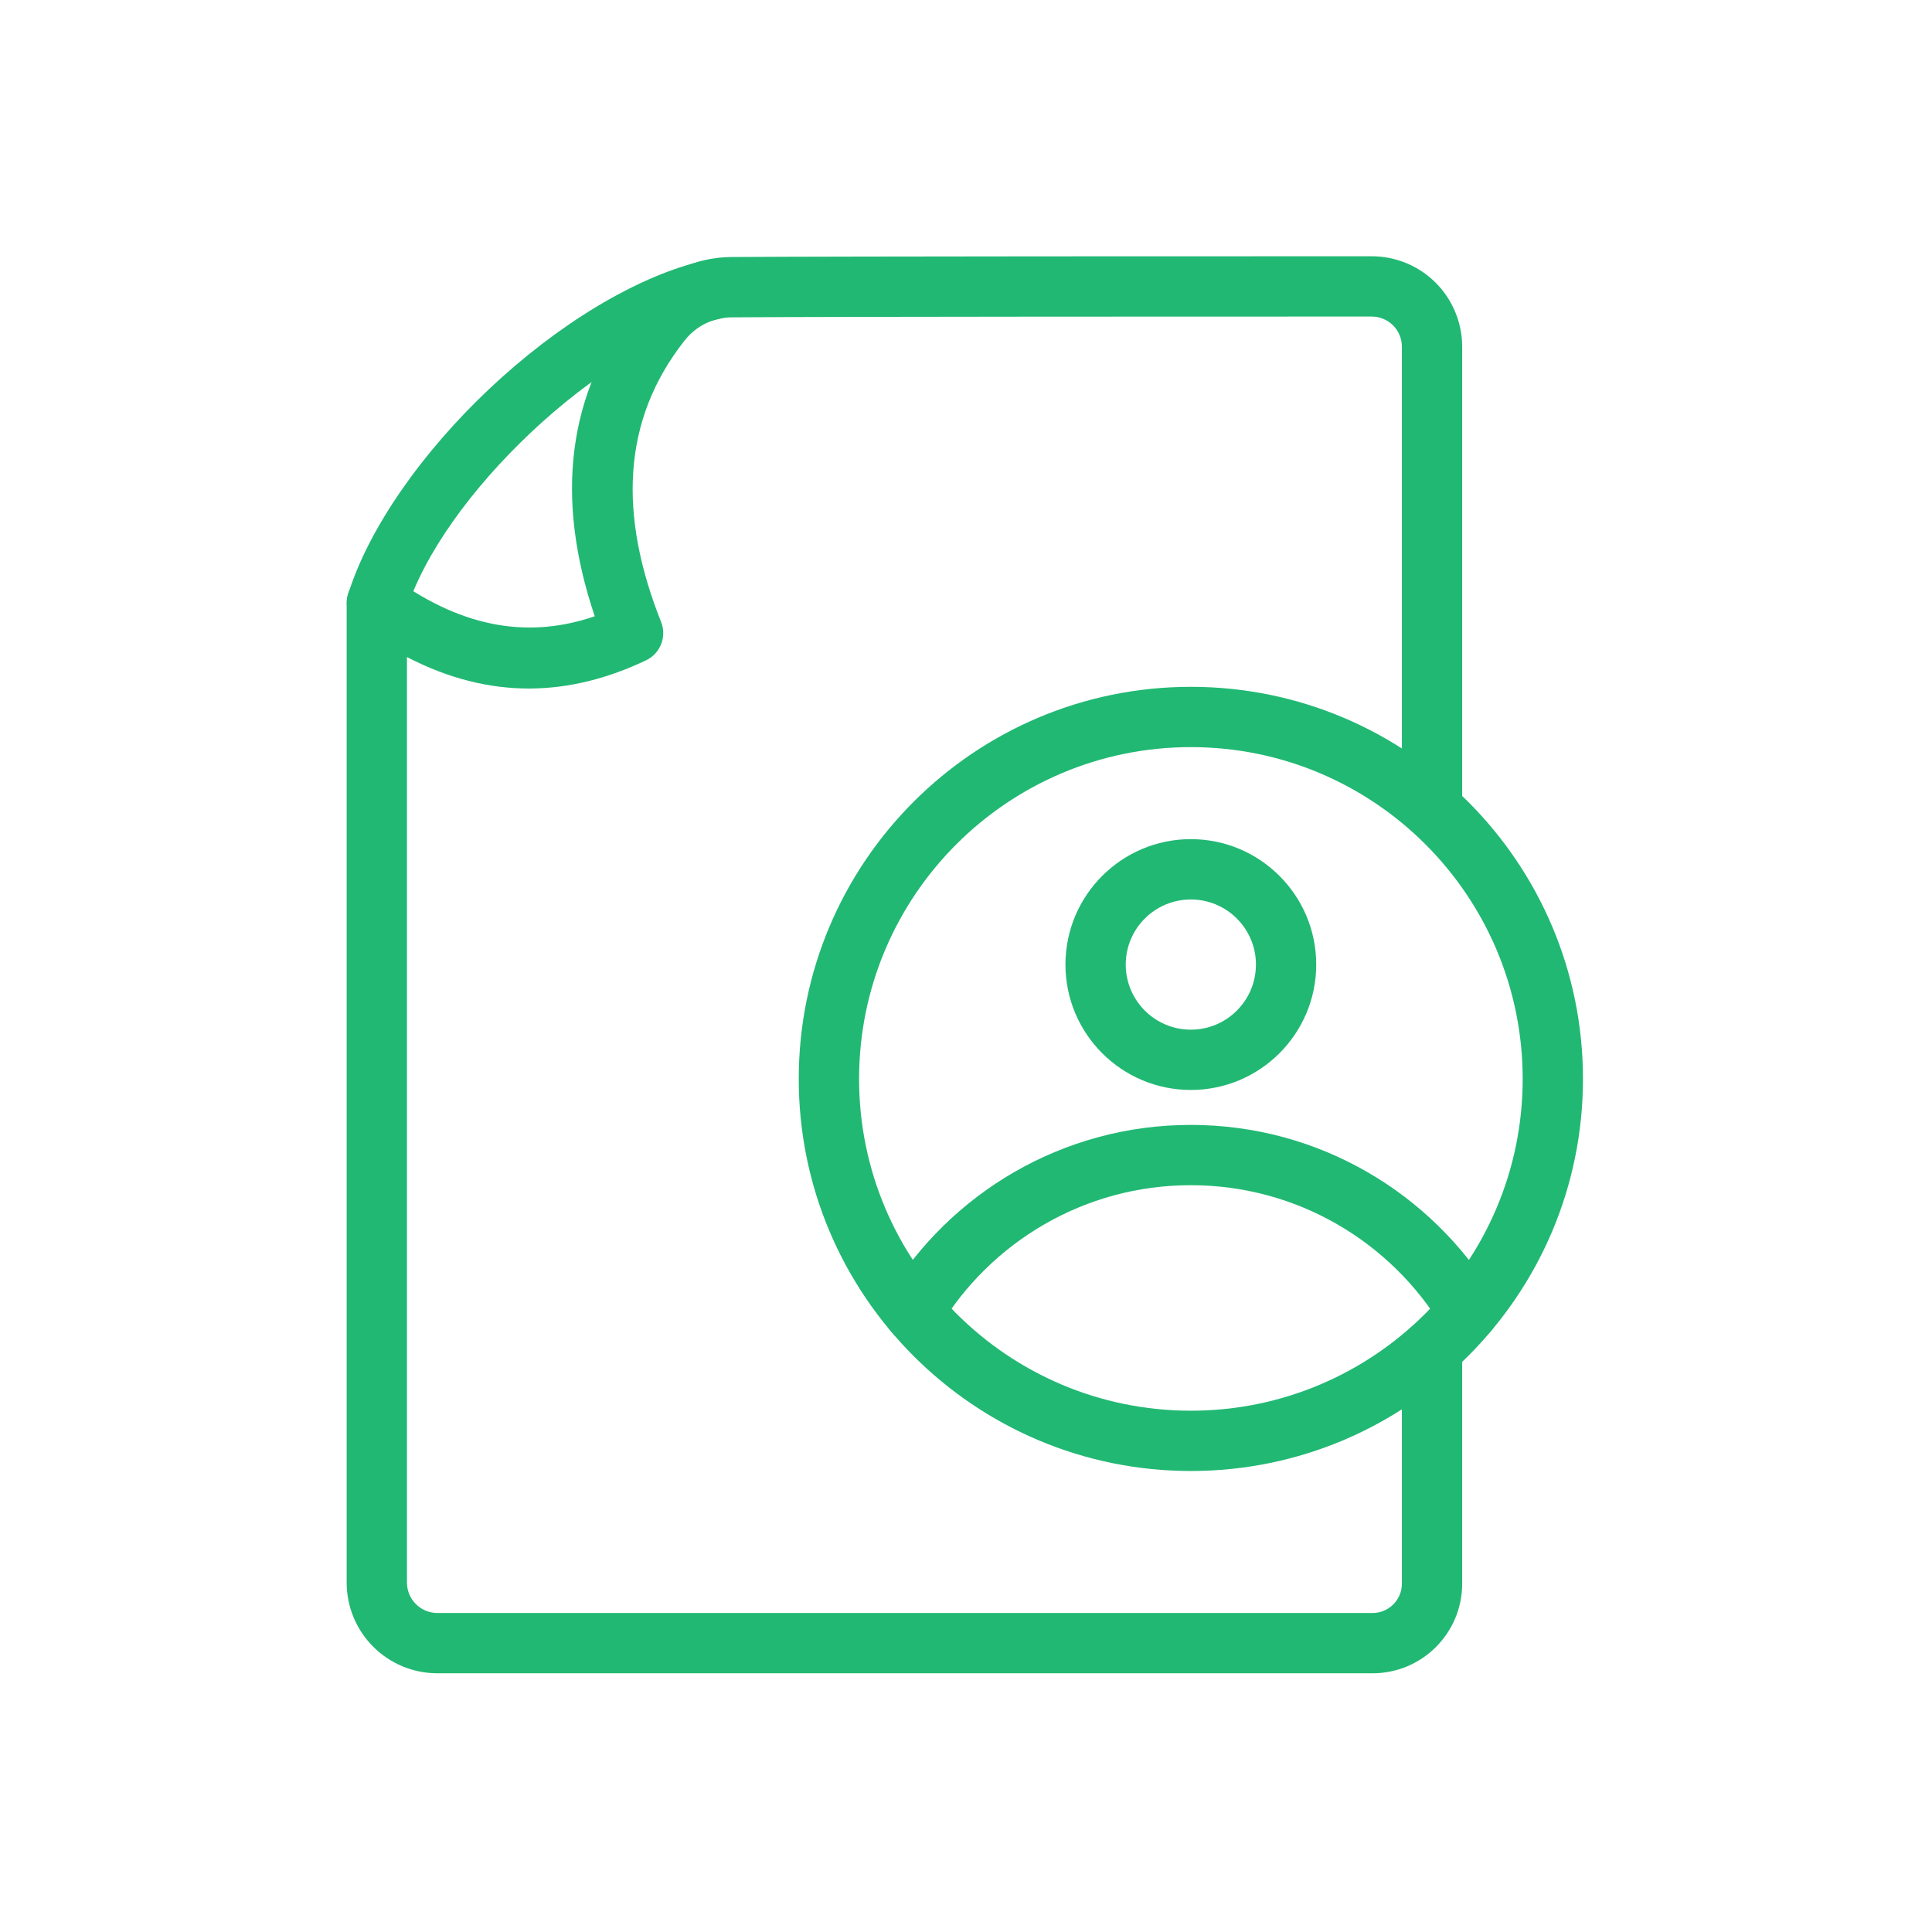 <svg width="44" height="44" viewBox="0 0 44 44" fill="none" xmlns="http://www.w3.org/2000/svg">
<path fill-rule="evenodd" clip-rule="evenodd" d="M31.927 30.723C31.927 36.657 31.927 35.62 31.927 36.067C31.927 36.436 31.628 36.735 31.259 36.735H9.961C9.777 36.735 9.601 36.662 9.471 36.532C9.341 36.402 9.268 36.225 9.268 36.041V14.964C11.184 15.957 12.987 15.857 14.712 15.039C15.039 14.884 15.19 14.502 15.056 14.165C14.091 11.739 14.152 9.576 15.594 7.752C15.594 7.752 15.595 7.752 15.595 7.751C15.855 7.42 16.253 7.227 16.675 7.227C16.676 7.227 16.678 7.227 16.679 7.227C19.438 7.209 27.903 7.209 31.24 7.209C31.422 7.209 31.597 7.282 31.726 7.41C31.855 7.539 31.927 7.714 31.927 7.896V18.245C31.927 18.624 32.235 18.932 32.614 18.932C32.992 18.932 33.3 18.624 33.3 18.245C33.3 18.245 33.3 9.675 33.3 7.896C33.3 7.35 33.083 6.826 32.697 6.439C32.311 6.053 31.787 5.836 31.24 5.836C27.901 5.836 19.431 5.836 16.671 5.853C15.832 5.853 15.037 6.24 14.516 6.902C12.895 8.953 12.64 11.352 13.545 14.035C12.106 14.53 10.598 14.342 8.983 13.175C8.774 13.025 8.498 13.004 8.268 13.121C8.039 13.238 7.895 13.475 7.895 13.732C7.895 13.732 7.895 30.981 7.895 36.041C7.895 36.59 8.112 37.115 8.5 37.503C8.887 37.89 9.413 38.108 9.961 38.108C14.207 38.108 27.047 38.108 31.259 38.108C32.386 38.108 33.3 37.194 33.3 36.067C33.3 35.62 33.3 36.657 33.3 30.723C33.3 30.344 32.992 30.036 32.614 30.036C32.235 30.036 31.927 30.344 31.927 30.723Z" fill="#21B873"/>
<path fill-rule="evenodd" clip-rule="evenodd" d="M16.101 5.917C14.501 6.275 12.683 7.407 11.155 8.845C9.63 10.281 8.401 12.015 7.93 13.529C7.817 13.891 8.019 14.276 8.381 14.389C8.743 14.501 9.128 14.299 9.241 13.937C9.654 12.608 10.759 11.105 12.096 9.845C13.431 8.589 15.003 7.57 16.401 7.257C16.771 7.174 17.004 6.807 16.921 6.437C16.838 6.067 16.471 5.834 16.101 5.917ZM27.121 15.642C22.193 15.642 18.191 19.643 18.191 24.571C18.191 29.5 22.193 33.501 27.121 33.501C32.05 33.501 36.051 29.5 36.051 24.571C36.051 19.643 32.05 15.642 27.121 15.642ZM27.121 17.015C31.292 17.015 34.678 20.401 34.678 24.571C34.678 28.742 31.292 32.128 27.121 32.128C22.951 32.128 19.565 28.742 19.565 24.571C19.565 20.401 22.951 17.015 27.121 17.015Z" fill="#21B873"/>
<path fill-rule="evenodd" clip-rule="evenodd" d="M27.12 19.111C25.544 19.111 24.265 20.391 24.265 21.967C24.265 23.544 25.544 24.823 27.12 24.823C28.697 24.823 29.976 23.544 29.976 21.967C29.976 20.391 28.697 19.111 27.12 19.111ZM27.12 20.485C27.939 20.485 28.603 21.149 28.603 21.967C28.603 22.785 27.939 23.45 27.12 23.45C26.302 23.45 25.638 22.785 25.638 21.967C25.638 21.149 26.302 20.485 27.12 20.485ZM21.395 30.223C22.568 28.287 24.694 26.992 27.12 26.992C29.547 26.992 31.674 28.288 32.847 30.224C33.043 30.548 33.465 30.652 33.789 30.456C34.114 30.26 34.218 29.837 34.021 29.513C32.608 27.18 30.045 25.619 27.12 25.619C24.196 25.619 21.634 27.179 20.22 29.512C20.024 29.836 20.128 30.258 20.452 30.455C20.776 30.651 21.199 30.547 21.395 30.223Z" fill="#21B873"/>
</svg>

